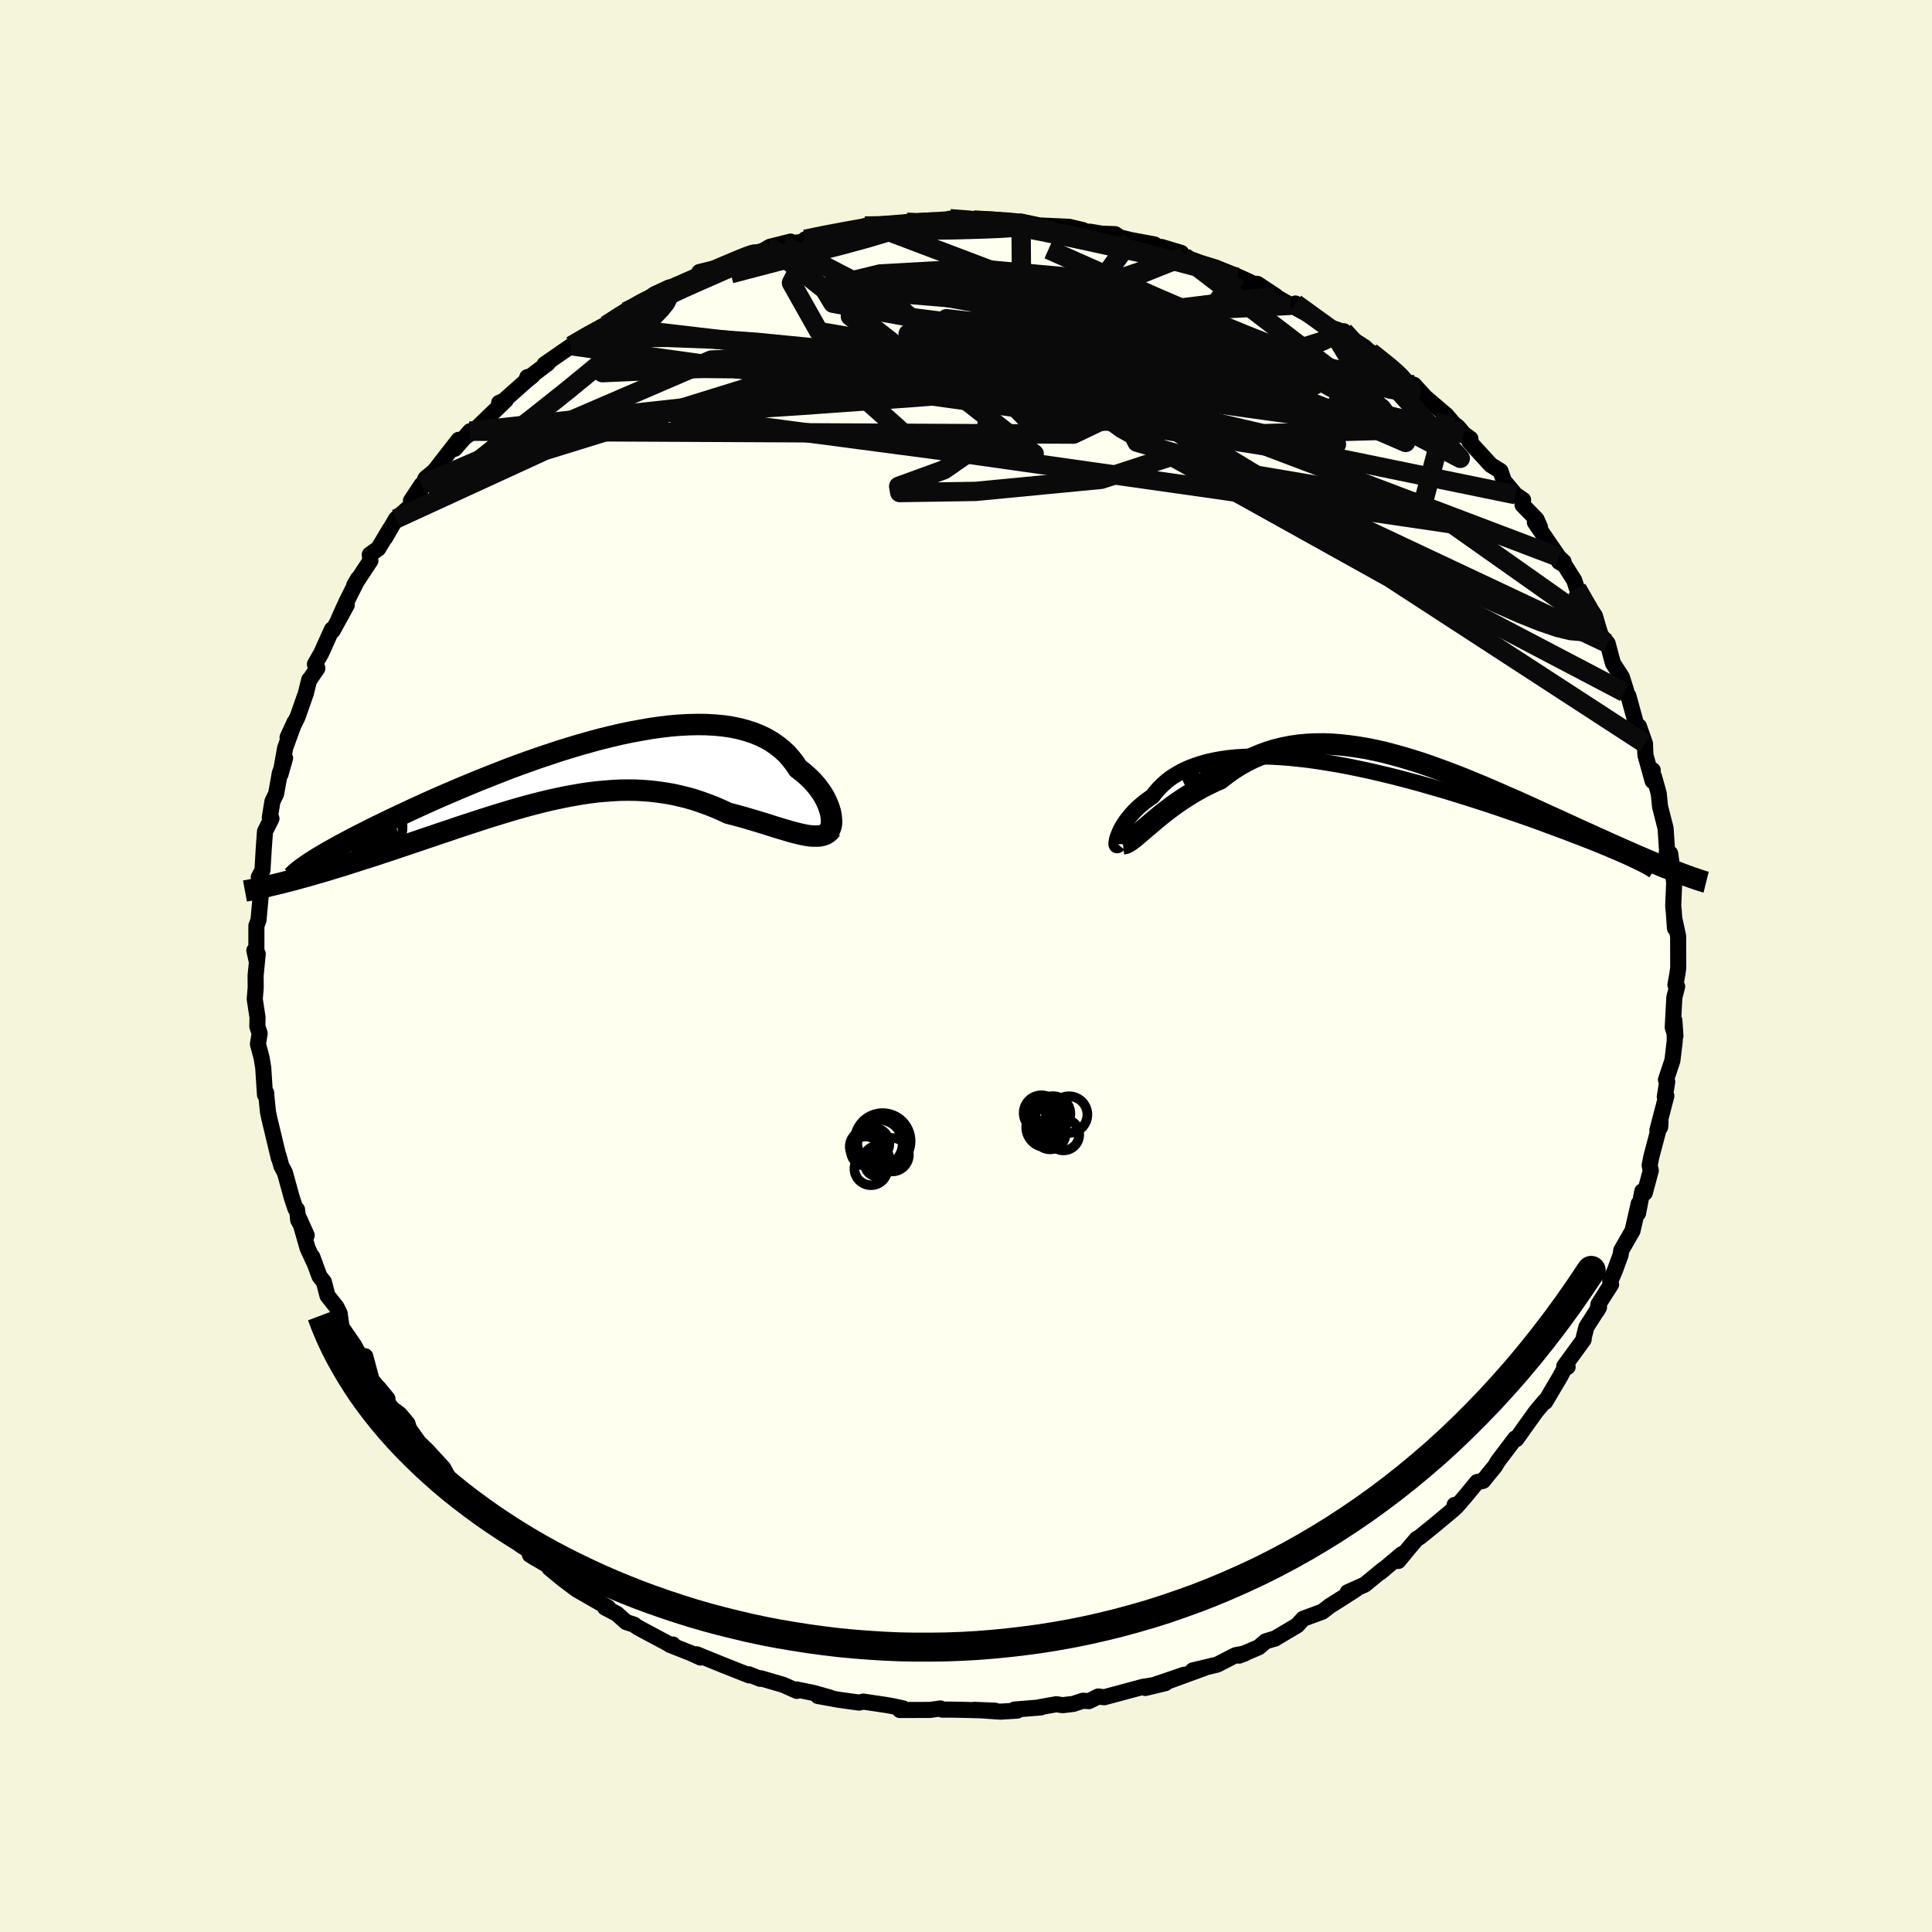 <svg xmlns="http://www.w3.org/2000/svg" width="500" height="500" viewBox="-100 -100 200 200"><defs><clipPath id="c"><path d="m26.4 5.01-.04-.31-.07-.32-.1-.33-.12-.34-.15-.35-.18-.36-.2-.36-.23-.35-.26-.36-.28-.35-.31-.35-.34-.34-.36-.33-.39-.33-.41-.31-.36-.54-.4-.51-.43-.49-.49-.45-.52-.41-.56-.39-.6-.34-.64-.31-.68-.27-.72-.23-.75-.2-.79-.16-.82-.12-.85-.08-.87-.05-.91-.01-.93.02-.95.05-.98.08-.99.12-1.01.14-1.03.18-1.03.19-1.05.22-1.06.25-1.06.26-1.06.29-1.07.3-1.06.32-1.07.33-1.05.35-1.05.35-1.05.37-1.03.37-1.02.38-1 .39-.99.39-.98.39-.95.39-.94.39-.91.39-.89.38-.87.38-.85.38-.82.37-.8.37-.77.36-.75.35-.72.34-.69.34-.67.32-.65.32-.62.32-.6.3-.58.3-.55.29-.53.28-.5.27-.48.27-.45.25-.43.25-.4.23-.38.23-.35.22-3.41 2.37.46-.12.48-.12.49-.13.5-.14.52-.14.53-.15.55-.16.56-.16.58-.17.58-.18.6-.18.62-.19.62-.2.63-.2.65-.21.67-.21.68-.22.69-.23.71-.23.71-.24.74-.25.74-.25.75-.25.76-.26.78-.26.78-.27.79-.26.79-.27.8-.27.81-.26.81-.27.82-.26.82-.26.82-.25.82-.25.83-.24.82-.23.83-.22.83-.21.82-.2.83-.18.82-.17.82-.15.81-.14.81-.12.81-.1.81-.07.8-.06.79-.04.79-.01.79.01.77.04.78.06.76.09.76.11.76.13.74.17.74.18.73.21.72.24.72.26.71.28.69.3.69.32.6.15.58.16.58.16.56.17.56.16.55.17.53.16.52.17.51.16.5.15.48.14.46.14.45.12.44.11.41.09"/></clipPath><clipPath id="b"><path d="m-26.46 7.55.09-.22.1-.25.13-.25.15-.27.17-.27.19-.28.22-.28.23-.29.26-.29.27-.28.3-.29.33-.28.34-.28.37-.27.39-.27.33-.43.37-.42.4-.4.44-.38.48-.36.52-.32.55-.31.58-.27.63-.25.65-.22.69-.2.73-.16.75-.14.79-.11.81-.08.85-.05.86-.03h.9l.91.02.94.05.95.07.97.1.99.11 1 .14 1.01.16 1.02.17 1.03.19 1.03.21L-.7.79l1.04.24 1.03.24 1.04.26 1.03.27 1.02.27 1.02.29 1 .29 1 .29.98.3.96.3.95.3.93.3.92.3.89.3.87.3.85.29.83.29.8.28.78.28.75.28.73.27.7.26.68.25.66.26.64.24.61.24.59.23.57.23.54.22.51.21.49.21.47.2.44.19.41.18.39.18 5.29 1.61-.37-.14-.38-.15-.4-.16-.42-.16-.44-.18-.45-.19-.48-.19-.49-.21-.51-.22-.53-.22-.54-.24-.56-.25-.58-.25-.6-.27-.61-.27-.63-.29-.66-.29-.67-.31-.69-.31-.71-.32-.73-.34-.75-.34-.76-.35-.78-.35-.8-.37-.81-.37-.82-.37-.84-.38-.86-.37-.86-.38-.88-.38-.88-.38-.9-.37-.9-.37-.91-.36-.92-.35-.92-.34-.92-.33L4.82 0l-.93-.29-.93-.28-.93-.26-.92-.24-.92-.21-.92-.19-.91-.15-.91-.13-.9-.1-.89-.07-.87-.03-.87.01-.86.04-.84.08-.83.12-.81.16-.8.2-.78.24-.76.28-.75.32-.72.36-.71.4-.69.44-.66.47-.65.51-.6.26-.59.29-.58.29-.56.31-.55.32-.53.33-.51.33-.5.34-.49.35-.46.35-.45.34-.43.35-.41.33-.4.34-.37.32"/></clipPath><filter id="a"><feTurbulence baseFrequency=".05" numOctaves="3" result="noise" type="noise"/><feDisplacementMap in="SourceGraphic" in2="noise" scale="2"/></filter></defs><rect width="100%" height="100%" x="-100" y="-100" fill="beige"/><path fill="ivory" stroke="#000" stroke-linejoin="round" stroke-width="1.667" d="m73.65.77-.21 1.19.18.16-.29 1.12-.17 3.1.28.9-.11-1.6.04 2.1-.24 2.03-.67 2.01.13.2-.25 1.56.16-.09-.93 3.56.29-.33.04-.54-.96 3.63-.17.87.12.53-.62 2.31-.26-.16-.44 2.28.07-1-.64 2.8-1.17 2.04-.07.48-.58 1.58-.49 1.15.09.31-1.3 2.04-.12.64.17-.31-1.31 2.05-.25.98-.04.33-2 2.74.35.07-.31.13-.46.87-1.55 2.62-.04-.08-.91 1.08-1.14 1.59-.9 1.27-.12-.07-1.8 2.38-.28.48-.69.84-.55.69-.62.12-1.22 1.48-.94 1.09-.17-.2-.07.42-1.94 1.62-1.62 1.31-.29.16-.85 1-1.06 1.29.36-.7-2.2 1.86.33-.32-1.96 1.61-1.77.79.83-.29-1.78 1.14-.88.55-.79.61-1.98.73-.63.69-2.34 1.39.1-.05-1.02.31-.71.61-2.04.87.61-.23-.99.19-1.89.97-2.52.6 1.15-.23-3.67 1.34 1.62-.66-4.02 1.37 2.08-.5-1.92.32-.4.06-4.01 1.08-.62-.08-.96.48-.63-.04-1 .33-1.11.13-.63-.1-1.7.3.1.03-2.73.22.28.11-1.74.11L.86 77l2.14.09L-.38 77l-1.12-.02h-.96l-.19-.12-1.07.15-3.13.01.32-.17-1.11-.24-.69-.12-2.3-.34-.44.1-2.1-.29-2.16-.39 1.27.17-1.69-.48-1.8-.37.04.15-1.39-.62-2.32-.68-.09.05-1.18-.47.03.11-3.02-1.2-2.4-.98.4.34-.98-.45-2.18-.86.3-.04-.26.03-2.87-1.53-.51-.28-.41-.29-.79-.25-.97-.87-1.21-.63h.32l-3.24-1.86-1.39-1.04-1.46-1.2 1.06.78-1.01-.92-2.07-1.24.58.37-.86-.94-.62-.39-2.36-2-.58-.51-.74-.56.17.11-1.81-1.8-1.04-1.04v.09l-1.97-2.19.95 1.15-.69-1.26-1.72-1.87-.79-.75-1.03-1.45-.15-.52-.82-.98-.86-.64-1.33-2.09.93 1.13-1.64-1.94-.66-2.46-.59-.09-.56-1.04-1.3-1.88-.2-1.43-.33-.66-.93-1.17-.37-1.43-.46-.58-.74-2.01.31.83-.8-1.73-.89-3.11.8 1.78-.88-1.58-.12-1.09-.17-.1-.38-1.15-.71-2.58-.37-.69-.28-1.05.03.26-1-4.17-.13-.63-.17-1.66-.01-.3-.13.19-.18-2.8-.17-1.03-.38-1.42.18-1.1-.24-.72.02-.94-.29-1.9.1-1.18-.01-1.25.22-2.24-.35-.36.21.95v-3.49l.22-.6.23-2.54-.18-.28.12-.93-.14-.69.38-.72.13-2.18.13-1.83.67-1.34-.17-.1.27-1.67.39-.82.37-2.09.55-1.58-.48 1.69.49-2.75.98-2.68-.73 1.59 1.04-2.13.85-2.42.35-1.42.1-.09.74-1.09-.25-.42.65-1.14 1.11-2.46.08.12 1.46-2.66-.82 1.41.79-1.74 1.2-2.39-.4.68 1.67-2.53-.06-.64.88-.63 1.2-2.01-.5.91 1.14-1.97 1.61-1.43-.07-.44 1.09-1.65-.13.64.55-1.31.9-.74 2.53-3.25-.41.93 1.59-1.82-.55.64.99-.72 3.26-3.14-.69.28-.02.23 2.87-2.55.61-.49-.54.15-.09.25 2.22-1.69-.34.11 2.27-1.57 2.03-1.38-1.54 1.03 1.81-1.12 1.66-.92.13-.08 2.06-1.41.92-.34.67-.59.7-.33.63-.52 1.55-.72.35.16 2.28-.88.5-.88 1.94-.47.85-.39 2.05-.81-.28.05 2.07-.59.69-.41 2.13-.53-.78.3 2.59-.37.76-.53-1.06.36 1.13-.35 4.78-.62.93-.54-.67.14 1.01.02 2.65-.15-.96.08 1.63-.34.53.14 2.47-.09 1.56-.34-.08-.08 1.97.12.48.01 3.62.21-1.02-.19 2.31.33-.04-.19 2.56.54-.79-.14 3.25.15 1.43.34.29.15.48.02 1.16.2 1.4.05.47.33 1.15.28 2.43.45 1.13.69-.37-.42 2.03.61.28.4 2.79 1.03-.91-.35 1.36.42 2.22.89 1.42.64-.45.1 1.18.08 1.92 1.27-.14-.02 1.69.97.46-.19-.37.21 1.98 1.1 2.16 1.4 1.28.32-.04-.16.32.47 1.83 1.17.98.93-.35-.42 2.86 2.28.25.12.73.8.64.19 1.17 1.28 2.19 1.87.74.87.47.37.59.7.69.5-.11.3.36.39 1.86 2.03 1 .62.35 1.02 1.2 1.43.79.54-.06.52 1.45 1.49.36.81-.53-.5 2.47 3.61.5.47-.47.01.57.33 1.01 1.59.27.85 1.87 2.84.33 1.13.27.87.71.83.44 1.66.12.42.91 1.4.46 1.45-.19.14.41.37.93 3.39.16-.24.63 1.79.04 1.17.75 2.7.01-1.12-.05.67.18-.01.49 1.75.14 1.37.57 2.23.15 2.26.33 1.07-.35-.89.35.18.41 2.99-.1 2.47.05.43.13 1.84v-.71l.33 1.55.01 3.25-.08.59-.21 1.19" filter="url(#a)"/><path fill="#fff" d="m-26.46 7.55.09-.22.1-.25.13-.25.15-.27.17-.27.19-.28.22-.28.23-.29.26-.29.27-.28.3-.29.33-.28.34-.28.37-.27.39-.27.33-.43.37-.42.4-.4.44-.38.48-.36.52-.32.55-.31.58-.27.63-.25.65-.22.69-.2.73-.16.75-.14.79-.11.81-.08.85-.05.86-.03h.9l.91.02.94.05.95.07.97.1.99.11 1 .14 1.01.16 1.02.17 1.03.19 1.03.21L-.7.79l1.04.24 1.03.24 1.04.26 1.03.27 1.02.27 1.02.29 1 .29 1 .29.98.3.96.3.95.3.93.3.92.3.89.3.87.3.85.29.83.29.8.28.78.28.75.28.73.27.7.26.68.25.66.26.64.24.61.24.59.23.57.23.54.22.51.21.49.21.47.2.44.19.41.18.39.18 5.29 1.61-.37-.14-.38-.15-.4-.16-.42-.16-.44-.18-.45-.19-.48-.19-.49-.21-.51-.22-.53-.22-.54-.24-.56-.25-.58-.25-.6-.27-.61-.27-.63-.29-.66-.29-.67-.31-.69-.31-.71-.32-.73-.34-.75-.34-.76-.35-.78-.35-.8-.37-.81-.37-.82-.37-.84-.38-.86-.37-.86-.38-.88-.38-.88-.38-.9-.37-.9-.37-.91-.36-.92-.35-.92-.34-.92-.33L4.82 0l-.93-.29-.93-.28-.93-.26-.92-.24-.92-.21-.92-.19-.91-.15-.91-.13-.9-.1-.89-.07-.87-.03-.87.01-.86.04-.84.08-.83.12-.81.16-.8.2-.78.24-.76.28-.75.32-.72.36-.71.4-.69.44-.66.47-.65.51-.6.26-.59.29-.58.29-.56.31-.55.32-.53.33-.51.33-.5.34-.49.35-.46.35-.45.34-.43.35-.41.33-.4.34-.37.32" filter="url(#a)" transform="translate(42.22 -21.04)"/><path fill="#fff" d="m26.4 5.01-.04-.31-.07-.32-.1-.33-.12-.34-.15-.35-.18-.36-.2-.36-.23-.35-.26-.36-.28-.35-.31-.35-.34-.34-.36-.33-.39-.33-.41-.31-.36-.54-.4-.51-.43-.49-.49-.45-.52-.41-.56-.39-.6-.34-.64-.31-.68-.27-.72-.23-.75-.2-.79-.16-.82-.12-.85-.08-.87-.05-.91-.01-.93.02-.95.05-.98.08-.99.12-1.01.14-1.03.18-1.03.19-1.05.22-1.06.25-1.06.26-1.06.29-1.07.3-1.06.32-1.07.33-1.05.35-1.05.35-1.05.37-1.03.37-1.02.38-1 .39-.99.39-.98.39-.95.39-.94.39-.91.39-.89.38-.87.38-.85.38-.82.37-.8.37-.77.36-.75.35-.72.34-.69.34-.67.32-.65.32-.62.32-.6.3-.58.3-.55.29-.53.28-.5.27-.48.27-.45.25-.43.25-.4.23-.38.23-.35.22-3.41 2.37.46-.12.48-.12.49-.13.5-.14.52-.14.53-.15.55-.16.56-.16.58-.17.58-.18.6-.18.62-.19.62-.2.63-.2.65-.21.67-.21.68-.22.69-.23.71-.23.71-.24.74-.25.74-.25.75-.25.76-.26.78-.26.78-.27.79-.26.79-.27.8-.27.81-.26.81-.27.82-.26.82-.26.82-.25.82-.25.83-.24.82-.23.83-.22.83-.21.82-.2.83-.18.82-.17.82-.15.81-.14.81-.12.81-.1.81-.07.8-.06.79-.04.79-.01.79.01.77.04.78.06.76.09.76.11.76.13.74.17.74.18.73.21.72.24.72.26.71.28.69.3.69.32.6.15.58.16.58.16.56.17.56.16.55.17.53.16.52.17.51.16.5.15.48.14.46.14.45.12.44.11.41.09" filter="url(#a)" transform="translate(-40.34 -20.36)"/><g fill="none" stroke="#000" transform="translate(42.22 -21.04)"><path stroke-linejoin="round" stroke-width="1.667" d="m-26.46 8.45-.06.07-.05.02-.04-.01-.03-.06-.01-.08.01-.12.02-.14.03-.17.05-.19.08-.22.09-.22.1-.25.13-.25.15-.27.17-.27.19-.28.22-.28.23-.29.26-.29.27-.28.3-.29.33-.28.34-.28.37-.27.39-.27.33-.43.37-.42.4-.4.44-.38.48-.36.52-.32.55-.31.58-.27.63-.25.65-.22.69-.2.73-.16.75-.14.79-.11.81-.08.85-.05.86-.03h.9l.91.02.94.05.95.07.97.1.99.11 1 .14 1.01.16 1.02.17 1.03.19 1.03.21L-.7.79l1.04.24 1.03.24 1.04.26 1.03.27 1.02.27 1.02.29 1 .29 1 .29.98.3.96.3.95.3.93.3.92.3.89.3.87.3.85.29.83.29.8.28.78.28.75.28.73.27.7.26.68.25.66.26.64.24.61.24.59.23.57.23.54.22.51.21.49.21.47.2.44.19.41.18.39.18.37.17.34.16.31.15.29.14.27.14.24.13.22.12.2.12.17.11.15.1" filter="url(#a)"/><path stroke-linejoin="round" stroke-width="2.222" d="m-25.98 8.39.17-.02.18-.06.21-.12.23-.15.25-.19.27-.21.29-.25.32-.27.33-.29.36-.3.37-.32.4-.34.41-.33.43-.35.45-.34.46-.35.49-.35.5-.34.51-.33.53-.33.55-.32.56-.31.58-.29.59-.29.6-.26.65-.51.66-.47.69-.44.71-.4.72-.36.75-.32.76-.28.78-.24.8-.2.81-.16.83-.12.84-.08.86-.04.87-.01.87.03.89.07.9.1.91.13.91.15.92.19.92.21.92.24.93.26.93.28.93.29.93.32.92.33.92.34.92.35.91.36.9.37.9.37.88.38.88.38.86.38.86.37.84.38.82.37.81.37.8.37.78.35.76.35.75.34.73.34.71.32.69.31.67.31.66.29.63.29.61.27.6.27.58.25.56.25.54.24.53.22.51.22.49.21.48.19.45.19.44.18.42.16.4.16.38.15.37.14.35.13.32.12.32.11.29.11.28.09.25.09.25.08.22.07.21.07.2.05" filter="url(#a)"/><circle cx="-10.652" cy="-.223" r="4.918" clip-path="url(#b)" filter="url(#a)"/><circle cx="-13.192" cy="-1.423" r="3.604" clip-path="url(#b)" filter="url(#a)"/><circle cx="-11.212" cy="-1.293" r="3.678" clip-path="url(#b)" filter="url(#a)"/><circle cx="-12.367" cy="-2.023" r="3.598" clip-path="url(#b)" filter="url(#a)"/><circle cx="-11.087" cy="1.017" r="4.924" clip-path="url(#b)" filter="url(#a)"/><circle cx="-15.272" cy=".027" r="4.364" clip-path="url(#b)" filter="url(#a)"/><circle cx="-15.307" cy="-1.538" r="4.282" clip-path="url(#b)" filter="url(#a)"/><circle cx="-12.192" cy=".232" r="4.496" clip-path="url(#b)" filter="url(#a)"/><circle cx="-11.137" cy="-2.293" r="3.126" clip-path="url(#b)" filter="url(#a)"/><circle cx="-13.462" cy=".162" r="4.132" clip-path="url(#b)" filter="url(#a)"/></g><g fill="none" stroke="#000" transform="translate(-40.34 -20.36)"><path stroke-linejoin="round" stroke-width="2.222" d="m25.55 6.45.18.05.16-.01.15-.06.12-.1.1-.14.07-.18.06-.21.03-.24v-.27l-.02-.28-.04-.31-.07-.32-.1-.33-.12-.34-.15-.35-.18-.36-.2-.36-.23-.35-.26-.36-.28-.35-.31-.35-.34-.34-.36-.33-.39-.33-.41-.31-.36-.54-.4-.51-.43-.49-.49-.45-.52-.41-.56-.39-.6-.34-.64-.31-.68-.27-.72-.23-.75-.2-.79-.16-.82-.12-.85-.08-.87-.05-.91-.01-.93.02-.95.05-.98.08-.99.12-1.01.14-1.03.18-1.03.19-1.05.22-1.06.25-1.06.26-1.06.29-1.07.3-1.06.32-1.07.33-1.05.35-1.05.35-1.05.37-1.03.37-1.02.38-1 .39-.99.39-.98.39-.95.39-.94.39-.91.39-.89.38-.87.38-.85.38-.82.37-.8.37-.77.36-.75.35-.72.34-.69.34-.67.32-.65.32-.62.32-.6.3-.58.3-.55.29-.53.28-.5.27-.48.27-.45.25-.43.25-.4.23-.38.23-.35.22-.33.21-.31.2-.28.2-.26.18-.24.18-.21.16-.19.16-.17.15-.15.15-.12.13" filter="url(#a)"/><path stroke-linejoin="round" stroke-width="2.222" d="m26.41 6.17-.18.23-.21.18-.23.14-.26.1-.29.07-.31.02h-.34l-.35-.02-.38-.05-.4-.08-.41-.09-.44-.11-.45-.12-.46-.14-.48-.14-.5-.15-.51-.16-.52-.17-.53-.16-.55-.17-.56-.16-.56-.17-.58-.16-.58-.16-.6-.15-.69-.32-.69-.3-.71-.28-.72-.26-.72-.24-.73-.21-.74-.18-.74-.17-.76-.13-.76-.11-.76-.09-.78-.06-.77-.04-.79-.01-.79.01-.79.04-.8.06-.81.07-.81.1-.81.12-.81.14-.82.15-.82.17-.83.18-.82.2-.83.21-.83.22-.82.23-.83.24-.82.25-.82.25-.82.26-.82.26-.81.27-.81.26-.8.27-.79.27-.79.26-.78.27-.78.26-.76.26-.75.25-.74.25-.74.25-.71.24-.71.23-.69.23-.68.22-.67.21-.65.21-.63.2-.62.2-.62.19-.6.18-.58.18-.58.17-.56.16-.55.16-.53.15-.52.14-.5.14-.49.13-.48.12-.46.12-.45.11-.43.1-.41.1-.4.1-.39.08-.37.08-.36.08-.34.07-.32.06-.32.06" filter="url(#a)"/><circle cx="-25.107" cy="9.503" r="3.544" clip-path="url(#c)" filter="url(#a)"/><circle cx="-23.002" cy="6.353" r="3.224" clip-path="url(#c)" filter="url(#a)"/><circle cx="-24.027" cy="9.158" r="3.852" clip-path="url(#c)" filter="url(#a)"/><circle cx="-22.142" cy="7.033" r="3.168" clip-path="url(#c)" filter="url(#a)"/><circle cx="-25.202" cy="9.458" r="4.566" clip-path="url(#c)" filter="url(#a)"/><circle cx="-24.057" cy="6.928" r="3.704" clip-path="url(#c)" filter="url(#a)"/><circle cx="-25.362" cy="10.113" r="3.152" clip-path="url(#c)" filter="url(#a)"/><circle cx="-22.187" cy="5.923" r="4.202" clip-path="url(#c)" filter="url(#a)"/><circle cx="-25.402" cy="9.133" r="4.958" clip-path="url(#c)" filter="url(#a)"/><circle cx="-25.387" cy="7.798" r="4.156" clip-path="url(#c)" filter="url(#a)"/></g><g fill="none" stroke="#0A0A0A" stroke-linejoin="round" stroke-width="2"><path d="m-16.64-75.23 1.98-.41 2.17-.41 1.62-.29 1.22-.18 1.04-.11.96-.09.92-.07.87-.07.8-.06.71-.06.57-.03.38-.01.17.03-.1.07-.43.11-.84.17-1.31.23-1.77.27-2.12.3-2.33.31-2.75.36m78.12 36.1 1.17 2.04.38 1.16-.07.69-.39.39-.7.16-1.03-.09-1.37-.33-1.72-.59-2.1-.84-2.49-1.09-2.9-1.33-3.32-1.61-3.78-1.92-4.26-2.27-4.76-2.67-5.26-3.08-5.73-3.48-6.18-3.84-6.64-4.15-7.13-4.47-7.49-4.89m-38.33 7.07 1.68-.98 1.59-.87 1.6-.84 1.67-.84 1.68-.83 1.67-.79 1.63-.76 1.59-.71 1.51-.66 1.43-.63 1.32-.58 1.2-.54 1.01-.46.7-.36.32-.21-.17-.02" filter="url(#a)"/><path d="m-10.47-76.6 1.19-.02.99-.03.68-.03.51-.01.38.02.15.07-.19.15-.64.24-1.14.36-1.68.5-2.33.64-3.07.79-3.92 1-4.81 1.26m22.69-5.7 1.71.13 1.82.2 1.92.26 1.95.33 1.98.38 2.04.42 2.1.44 2.15.47 2.15.47 2.07.46 1.9.44 1.69.39 1.48.34 1.29.3 1.06.23.56.06" filter="url(#a)"/><path d="m-6.14-76.99 1.08.04 1.47-.07 1.38-.09 1.29-.06H.34l1.22.02 1.14.04 1.01.06.84.06.68.07.5.08.31.08.09.08-.18.08-.48.08-.78.08-1.07.07-1.34.06-1.6.05-1.88.05-2.19.03-2.66.07-3.63.16" filter="url(#a)"/><path d="m.79-77.23 2.28.15 1.45.18 1.49.26 1.66.33 1.84.4 1.96.43 2.02.46 1.97.47 1.86.46 1.73.44 1.63.43 1.56.41 1.47.39 1.34.37 1.14.3.87.22.61.14.42.08m-67.41 6.07-.01.4 1.86-.11 2.91-.12h3.67l4.31.16 4.87.34 5.42.53 5.94.71 6.47.87 6.99.99 7.46 1.08 7.85 1.12 8.15 1.15 8.32 1.16 8.43 1.19m-1.43-7.79 1.84 1.47.85.74.48.51.3.46.13.42-.15.3-.52.09-.96-.16-1.4-.42-1.86-.66-2.29-.86-2.73-1.05-3.17-1.23-3.65-1.45-4.16-1.71-4.7-2.02-5.3-2.35-6.07-2.69" filter="url(#a)"/><path d="m-37.26-66.33 1.56-1 1.01-.61.75-.45.65-.35.61-.27.57-.21.51-.13.41-.04.25.09.05.23-.21.41-.48.6-.78.81-1.11 1.04-1.44 1.29-1.8 1.56-2.15 1.81-2.48 2.03-2.83 2.25-3.2 2.51-3.63 2.88-4.18 3.39" filter="url(#a)"/><path d="m-35.2-67.74.84-.4.86-.48.94-.5 1.06-.52 1.16-.53 1.25-.55 1.28-.56 1.26-.55 1.19-.52 1.07-.45.9-.38.71-.28.51-.18.28-.07.01.05-.27.17-.57.3-.87.41-1.14.52-1.37.6-1.59.69-1.85.8-2.2.95m69.61 3.35.6.19-.14.22-.57.37-1 .46-1.53.48-2.12.47-2.79.42-3.52.38-4.3.34-5.09.31-5.91.27-6.74.21-7.64.09-8.62-.04-9.73-.1-10.81-.11" filter="url(#a)"/><path d="m-40.86-64.21 56.77 7.9 7.12-4.54-4.83-4.82-4.62-2.37-3.14-.3-2.68.91-2.38 1.58-1.16 1.89 1.07 1.95 3.44 1.82 4.5 1.58 3.07 1.16-.83.37-5.59-.9-8.71-2.35-8.38-3.42-4.76-3.5.36-2.39 5.55-.3 11.59 2.07 17.93 2.44 4.56-6" filter="url(#a)"/><path d="m-59-46.29 15.39-7.07 21.75-6.73 12.44-1.8 3.16.34-2.88.22-5.18-.51-3.84-1.02-.36-.93 3.09-.17 5.06.96 4.91 1.56 1.59.83-5.74-.69-14.1-.73-13.93.61 7.26-8.66" filter="url(#a)"/><path d="M22.56-73.42-2.65-63.39l9.43 5.05 5.1 2.87-1.82.32-3.6-1.3-1.57-1.61.86-1.15.58-.48-3.28.17-8.65.68-11.81.84-9.9.64-2.49.46 8.5 1.06 19.92 2.63 27.31 3.87 24.41 3.58 15.1 10.66" filter="url(#a)"/><path d="m-51.34-55.36 62.47.3 8.68-4.15-6.05-1.04-5.25.84-1.82.51.03-.46.38-1.11.48-1.39 1.11-1.44 2.14-1.28 2.79-.86 2.6-.15 1.79.64 1.02 1.2.56 1.16-.02.36-1.47-.91-3.73-1.94-5.57-1.91-4.88-.29.39 3.12 11.84 8.54L43.87-40.2l26.42 17.18" filter="url(#a)"/><path d="m37.87-65.87 6.26 10.39-13.39.37-16.33-3.82-10.59-3.91-3.65-2.73 1.13-1.57 2.86-.75 2.41-.17 1.42.29 1.05.61 1.18.67.94.29-.02-.31-.64-.69.76-.27 4.65 1.12 8.87 3.09 9.68 4.34 4.97 2.77-1-2.11 13.1 3.18" filter="url(#a)"/><path d="M61.36-42.32 31.12-53.79 4.28-61.56l-10.27-3.88.33.13 4.45 2.89 3.59 4.09-.35 3.97-4.31 2.99-4.69 1.71.11.65L1-49.13l13-1.25 9.99-3.26-2.16-5.41L3.6-64l-29.97 1.27-30 12.92" filter="url(#a)"/><path d="M46.37-60.17 2.31-62.43l6.82 1.94 14.56 3.68L29.84-55l-2.05-.24-4.2-.97-1.75-.81 1.5-.57 2.98-.7 2.3-1.08.37-1.39-1.89-1.5-3.96-1.44-5.49-1.38-5.82-1.39-4.15-1.36-.16-.95 5.29.25 10.25 2.41 12.68 5.05 11.22 6.31 4.21 2.21-12.06-13.16" filter="url(#a)"/><path d="m34.1-68.58 8.35 6.04 3.68 2.98-.37-.07-2.04-1.09-1.57-.03-.88 1.46-1.55 1.67-3.49.32-5.65-1.39-7.74-2.05-10.71-1.54-14.12-1.14-13.24-2.26-2.84-5.04 2.56-4.86" filter="url(#a)"/><path d="m-37.39-66.25 51.55 6.06 9.47-4.07-3.52-4.24-8.6-2.73-10.58-.96-9.83.55-5.85 1.43.97 1.6 8.58 1.54 13.61 1.7 12.91 2L26.57-62l-6.93-1.25-13.16-4.7 16.08-5.47" filter="url(#a)"/><path d="M-20.28-74.46 7.06-53.02l-12.48-1.2-5.21-4.65 3.44-2.4 5.74-.18 5.07.46 4.13.26 3.35.26 2.44.48 1.31.33.49-.09.93.38 2.87 2.24 7.33 4.92L66.42-33.4" filter="url(#a)"/><path d="m22.56-73.42 20.48 15.69 2.47 3.53-7.84-3.39-10.36-4.08-8.28-2.13-5.18-.11-3.36.84-3.09.81-3.26.42-2.5.26-.6.41 1.59.56 2.88.37 3.04-.32 2.95-1.3 3.41-2.08 3.81-2.31 2.1-1.91-3.29-1.24-11.49-.72-17.92-.91-7.05-3.66" filter="url(#a)"/><path d="m49.73-57.02-2.41 9.14-18.57-3.15-11.05-3.19-1.15-2.3 3.83-1.58 4.62-.99 3.64-.49 2.51.02 1.51.41.34.54-.88.34-1.52-.03-.96-.26.71-.15 2.58.33 3.44 1.11 2.19 1.82-2.22 1.4-10.83-1.98-19.72-8.91-.09-11.94" filter="url(#a)"/><path d="M17.06-75.15 9.81-65.12l13.6 6.94 1.44-.33-7.89-3.42-7.46-2.42-2.64.11.45 1.86.58 1.95.84 1.09 4.22.93 9.62 2.19 11.65 2.97 4.13-.76-14.17-9.83-33.64-12.74" filter="url(#a)"/><path d="M33.64-68.39 3.11-66.82l-7.12 4.42.96-.43-1.25-3.02-3-2.66-1.45-1.15 1.92.06 4.97.41 6.29.14 5.54-.08 3.17.21-.08.85-3.27 1.18-4.68.98-2.79 1.33-5.25 3.91-48.41 5.31" filter="url(#a)"/><path d="M68.16-28.33 18.93-54.16l-2.01-5.58 3.9-.87-1.24-1.61-6.6-2.25-8.68-1.82-6.32-.72-.64.87 4.78 2.65 5.96 3.72 2.23 2.93-1.03.62 5.36-.19 22.03 3.47 20.21 4.15" filter="url(#a)"/><path d="M32.09-69.34 1-65.47l10.73 4.51 13.84 2.7 6.88.12 1.08-.9-1.06-.82-.13-.36 1.8.04 1.99.03-1.32-.71-7.54-1.92-13.19-2.69-11.9-2.21 4.67-.03 38.88 7.35" filter="url(#a)"/></g><g fill="none" stroke="#000"><circle cx="7.8" cy="15.214" r="1.828" filter="url(#a)"/><circle cx="8.284" cy="15.55" r="1.802" filter="url(#a)"/><circle cx="8.272" cy="16.694" r="2.04" filter="url(#a)"/><circle cx="8.696" cy="17.374" r="1.604" filter="url(#a)"/><circle cx="10.668" cy="15.382" r="1.896" filter="url(#a)"/><circle cx="10.092" cy="17.458" r="1.628" filter="url(#a)"/><circle cx="8.088" cy="16.386" r="1.588" filter="url(#a)"/><circle cx="8.996" cy="15.282" r="1.808" filter="url(#a)"/><circle cx="9.332" cy="15.326" r="1.062" filter="url(#a)"/><circle cx="7.896" cy="17.406" r="1.246" filter="url(#a)"/><circle cx="-10.374" cy="18.69" r="1.656" filter="url(#a)"/><circle cx="-7.65" cy="19.534" r="1.734" filter="url(#a)"/><circle cx="-9.838" cy="20.978" r="1.71" filter="url(#a)"/><circle cx="-8.978" cy="18.362" r="2.43" filter="url(#a)"/><circle cx="-8.63" cy="18.126" r="2.894" filter="url(#a)"/><circle cx="-9.594" cy="18.406" r="1.656" filter="url(#a)"/><circle cx="-9.226" cy="20.534" r="1.226" filter="url(#a)"/><circle cx="-10.402" cy="19.158" r="1.512" filter="url(#a)"/><circle cx="-9.246" cy="19.986" r="1.324" filter="url(#a)"/><circle cx="-9.986" cy="18.838" r="1.766" filter="url(#a)"/></g><path fill="#D77F8C" stroke="#000" stroke-linejoin="round" stroke-width="3" d="m-66.71 36.15.39 1.03.43 1.03.47 1.02.51 1.01.55 1 .58.99.61.98.65.98.69.96.72.95.75.94.79.93.82.92.85.9.88.89.91.88.94.86.96.85 1 .84 1.03.82 1.05.8 1.08.79 1.1.77 1.13.75 1.15.74 1.18.72 1.2.7 1.22.68 1.25.66 1.27.64 1.29.62 1.3.6 1.33.58 1.35.56 1.37.54 1.38.51 1.4.49 1.42.47 1.43.45 1.45.42 1.46.39 1.48.37 1.49.35 1.5.32 1.52.29 1.53.26 1.53.24 1.55.21 1.56.19 1.57.15 1.57.12 1.59.1 1.59.07 1.6.03h1.6l1.61-.02 1.62-.06 1.61-.09 1.63-.13 1.62-.16 1.63-.19 1.63-.22 1.63-.26 1.63-.29 1.63-.33 1.63-.37 1.63-.4 1.62-.44 1.63-.47 1.62-.52 1.61-.55 1.61-.58 1.61-.63 1.6-.67 1.6-.71 1.59-.74 1.58-.79 1.57-.83 1.56-.87 1.56-.92 1.54-.95 1.53-1 1.53-1.04 1.51-1.09 1.49-1.12 1.49-1.18 1.47-1.22 1.46-1.26 1.44-1.31 1.42-1.36 1.41-1.41 1.4-1.45 1.37-1.5 1.36-1.54 1.34-1.6 1.32-1.65 1.3-1.69 1.28-1.75 1.25-1.79 1.24-1.85-1.24 1.85-1.25 1.79-1.28 1.75-1.3 1.69-1.32 1.65-1.34 1.6-1.36 1.54-1.37 1.5-1.4 1.45-1.41 1.41-1.42 1.36-1.44 1.31-1.46 1.26-1.47 1.22-1.49 1.18-1.49 1.12-1.51 1.09-1.53 1.04-1.53 1-1.54.95-1.56.92-1.56.87-1.57.83-1.58.79-1.59.74-1.6.71-1.6.67-1.61.63-1.61.58-1.61.56-1.62.51-1.63.47-1.62.44-1.63.4-1.63.37-1.63.33-1.63.29-1.63.26-1.63.22-1.63.19-1.62.16-1.63.13-1.61.09-1.62.06-1.61.02h-1.6l-1.6-.03-1.59-.07-1.59-.1-1.57-.12-1.57-.15-1.56-.19-1.55-.21-1.53-.24-1.53-.26-1.52-.29-1.5-.32-1.49-.35-1.48-.37-1.46-.39-1.45-.42-1.43-.45-1.42-.47-1.4-.49-1.38-.51-1.37-.54-1.35-.56-1.33-.58-1.3-.6-1.29-.62-1.27-.64-1.25-.66-1.22-.68-1.2-.7-1.18-.72-1.15-.74-1.13-.75-1.1-.77-1.08-.79-1.05-.8-1.03-.82-1-.84-.96-.85-.94-.86-.91-.88-.88-.89-.85-.9-.82-.92-.79-.93-.75-.94-.72-.95-.69-.96-.65-.98-.61-.98-.58-.99-.55-1-.51-1.01-.47-1.02-.43-1.03" filter="url(#a)"/></svg>